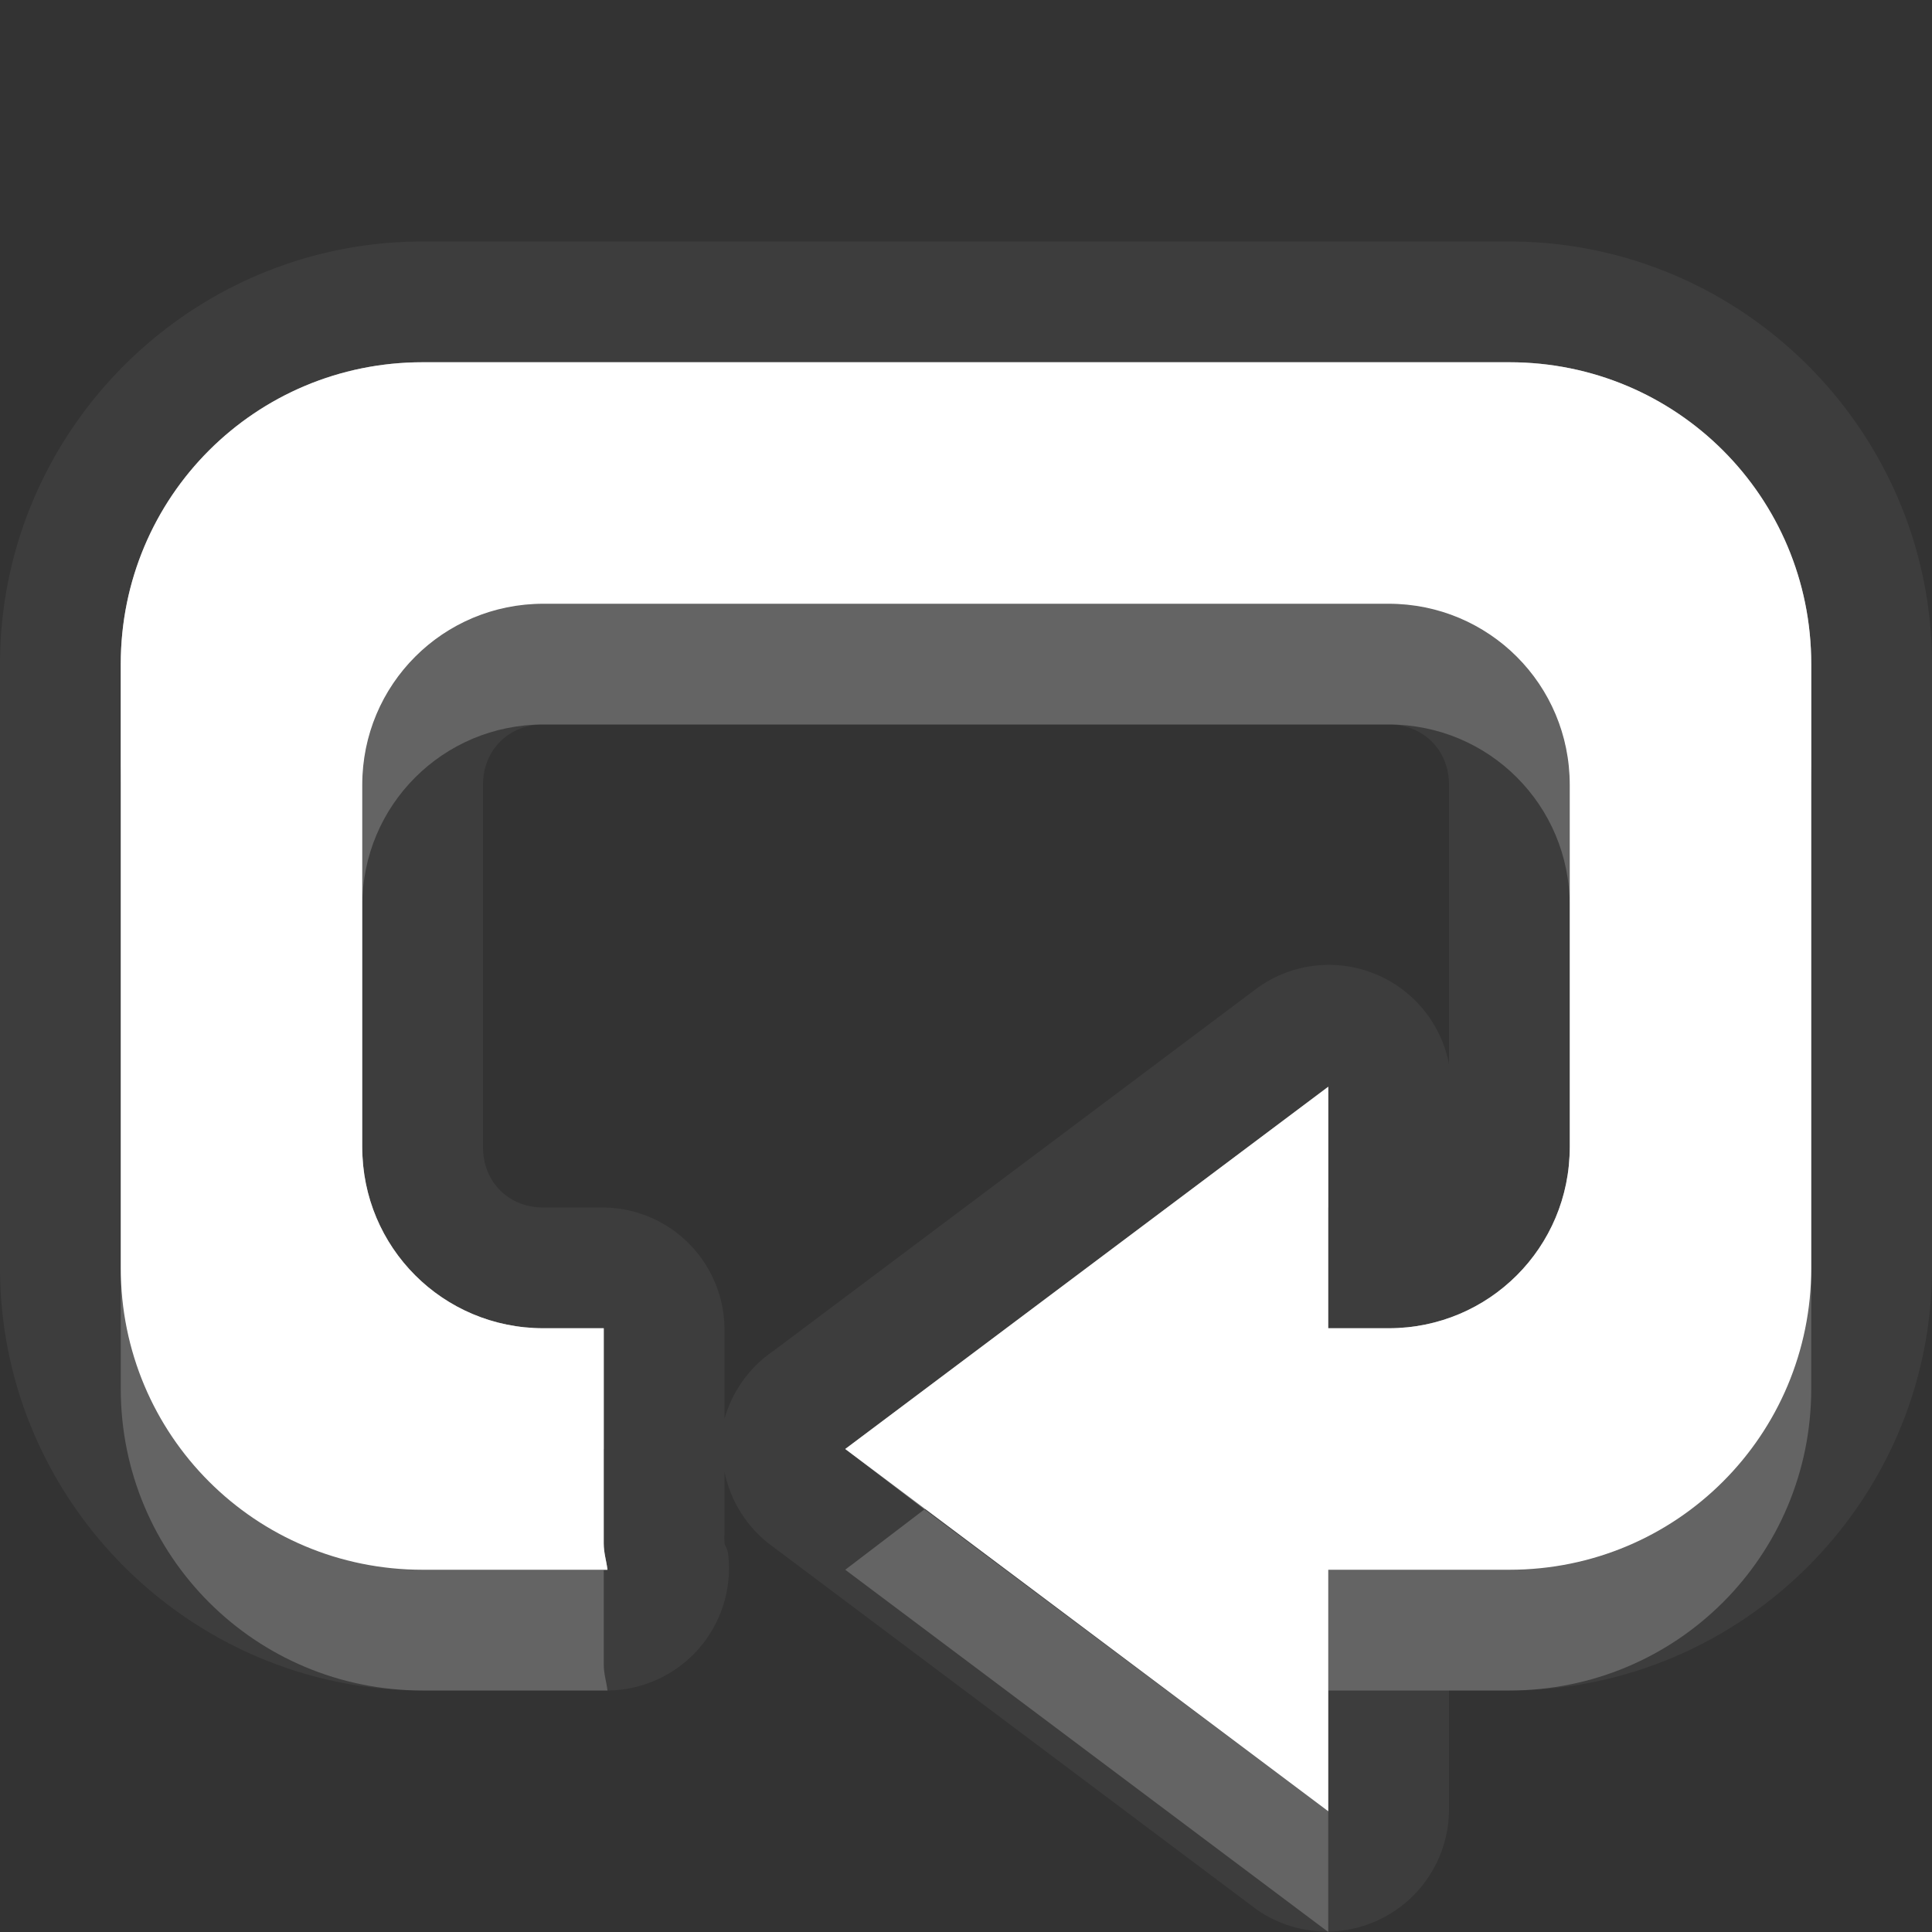 <?xml version="1.0" encoding="UTF-8" standalone="no"?>
<!-- Created with Inkscape (http://www.inkscape.org/) -->

<svg
   xmlns:dc="http://purl.org/dc/elements/1.1/"
   xmlns:cc="http://creativecommons.org/ns#"
   xmlns:rdf="http://www.w3.org/1999/02/22-rdf-syntax-ns#"
   xmlns:svg="http://www.w3.org/2000/svg"
   xmlns="http://www.w3.org/2000/svg"
   xmlns:xlink="http://www.w3.org/1999/xlink"
   xmlns:sodipodi="http://sodipodi.sourceforge.net/DTD/sodipodi-0.dtd"
   xmlns:inkscape="http://www.inkscape.org/namespaces/inkscape"
   width="16"
   height="16"
   id="svg2"
   sodipodi:version="0.32"
   inkscape:version="0.91 r"
   version="1.0"
   sodipodi:docname="media-playlist-repeat.svg"
   inkscape:output_extension="org.inkscape.output.svg.inkscape"
   inkscape:export-filename="/home/matt/.icons/Sirocco/scalable/mimetypes/text-plain.png"
   inkscape:export-xdpi="90"
   inkscape:export-ydpi="90"
   sodipodi:modified="true"
   style="display:inline">
  <rect width="100%" height="100%" fill="#333333" stroke="none"/>
  <sodipodi:namedview
     id="base"
     pagecolor="#838383"
     bordercolor="#cc0000"
     borderopacity="1"
     inkscape:pageopacity="1"
     inkscape:pageshadow="2"
     inkscape:zoom="18.064397"
     inkscape:cx="-6.1136442"
     inkscape:cy="1.5597169"
     inkscape:document-units="px"
     inkscape:current-layer="layer1"
     width="128px"
     height="128px"
     inkscape:showpageshadow="false"
     inkscape:window-width="2560"
     inkscape:window-height="1542"
     inkscape:window-x="0"
     inkscape:window-y="30"
     showguides="true"
     inkscape:guide-bbox="true"
     showgrid="true"
     inkscape:window-maximized="1"
     borderlayer="true"
     inkscape:snap-global="true">
    <sodipodi:guide
       id="guide2226"
       position="32.637,117.998"
       orientation="horizontal" />
    <sodipodi:guide
       id="guide2230"
       position="110,57.402"
       orientation="vertical" />
    <sodipodi:guide
       id="guide2232"
       position="33.761"
       orientation="horizontal" />
    <sodipodi:guide
       id="guide2231"
       position="46.775"
       orientation="horizontal" />
    <inkscape:grid
       enabled="true"
       visible="true"
       id="grid3231"
       type="xygrid"
       empspacing="8"
       snapvisiblegridlinesonly="true" />
    <sodipodi:guide
       orientation="1,0"
       position="100,67.625"
       id="guide2713" />
    <sodipodi:guide
       orientation="1,0"
       position="9,0"
       id="guide3021" />
    <sodipodi:guide
       orientation="0,1"
       position="13,6"
       id="guide3023" />
  </sodipodi:namedview>
  <defs
     id="defs4">
    <linearGradient
       id="StandardGradient"
       gradientTransform="scale(0.922,1.085)"
       x1="11.999"
       y1="0.922"
       x2="11.999"
       y2="19.387"
       gradientUnits="userSpaceOnUse">
      <stop
         style="stop-color:#000000;stop-opacity:0.235;"
         offset="0"
         id="stop3283" />
      <stop
         style="stop-color:#000000;stop-opacity:0.549;"
         offset="1"
         id="stop2651" />
    </linearGradient>
    <radialGradient
       inkscape:collect="always"
       xlink:href="#StandardGradient"
       id="radialGradient3910"
       cx="8"
       cy="9.6"
       fx="8"
       fy="9.6"
       r="4"
       gradientTransform="matrix(3,5.0762772e-8,-2.5381385e-8,1.5,-16,-4.4)"
       gradientUnits="userSpaceOnUse" />
    <radialGradient
       inkscape:collect="always"
       xlink:href="#StandardGradient"
       id="radialGradient3971"
       gradientUnits="userSpaceOnUse"
       gradientTransform="matrix(1.571,0,0,0.857,-5.143,1.286)"
       cx="9"
       cy="10.167"
       fx="9"
       fy="10.167"
       r="7" />
    <radialGradient
       inkscape:collect="always"
       xlink:href="#StandardGradient"
       id="radialGradient3975"
       gradientUnits="userSpaceOnUse"
       gradientTransform="matrix(1.571,0,0,0.857,-5.143,1.286)"
       cx="9"
       cy="10.167"
       fx="9"
       fy="10.167"
       r="7" />
    <radialGradient
       inkscape:collect="always"
       xlink:href="#StandardGradient"
       id="radialGradient3977"
       gradientUnits="userSpaceOnUse"
       gradientTransform="matrix(1.571,0,0,0.857,-5.143,1.286)"
       cx="9"
       cy="10.167"
       fx="9"
       fy="10.167"
       r="7" />
  </defs>
  <g
     style="display:inline"
     inkscape:label="Calque 1"
     id="layer1"
     inkscape:groupmode="layer">
    <path
       inkscape:connector-curvature="0"
       style="opacity:0.05;fill:#ffffff;fill-opacity:1;fill-rule:nonzero;stroke:none"
       d="M 3.5,2 C 1.572,2 0,3.572 0,5.5 l 0,5 C 0,12.428 1.572,14 3.5,14 l 1.531,0 a 1.013,1.013 0 0 0 1,-1.125 C 6.024,12.818 6.005,12.806 6,12.781 6,12.735 5.995,12.707 6,12.719 L 6,12.188 a 1.013,1.013 0 0 0 0.406,0.625 l 4,3 A 1.013,1.013 0 0 0 12,15 l 0,-1 0.5,0 c 1.928,0 3.5,-1.572 3.5,-3.5 l 0,-5 C 16,3.572 14.428,2 12.5,2 l -9,0 z m 0,1 9,0 C 13.885,3 15,4.115 15,5.5 l 0,5 c 0,1.385 -1.115,2.5 -2.5,2.5 l -1.5,0 0,2 -4,-3 4,-3 0,2 0.5,0 C 12.331,11 13,10.331 13,9.5 l 0,-3 C 13,5.669 12.331,5 11.5,5 l -7,0 C 3.669,5 3,5.669 3,6.5 l 0,3 C 3,10.331 3.669,11 4.5,11 L 5,11 5,12.781 C 5,12.862 5.021,12.922 5.031,13 L 3.5,13 C 2.115,13 1,11.885 1,10.5 l 0,-5 C 1,4.115 2.115,3 3.5,3 z m 1,3 7,0 C 11.788,6 12,6.212 12,6.5 l 0,2.312 a 1.013,1.013 0 0 0 -1.594,-0.625 l -4,3 A 1.013,1.013 0 0 0 6,11.75 L 6,11 A 1.013,1.013 0 0 0 5,10 L 4.5,10 C 4.212,10 4,9.788 4,9.5 l 0,-3 C 4,6.212 4.212,6 4.5,6 z"
       id="path3830" />
    <path
       inkscape:connector-curvature="0"
       style="fill:#ffffff;fill-opacity:1;fill-rule:nonzero;stroke:none"
       d="M 3.5,3 C 2.115,3 1,4.115 1,5.5 l 0,5 C 1,11.885 2.115,13 3.5,13 l 1.531,0 C 5.021,12.922 5,12.862 5,12.781 L 5,11 4.5,11 C 3.669,11 3,10.331 3,9.5 l 0,-3 C 3,5.669 3.669,5 4.5,5 l 7,0 C 12.331,5 13,5.669 13,6.5 l 0,3 c 0,0.831 -0.669,1.5 -1.5,1.5 l -0.5,0 0,-2 -4,3 4,3 0,-2 1.5,0 c 1.385,0 2.5,-1.115 2.5,-2.5 l 0,-5 C 15,4.115 13.885,3 12.5,3 z"
       id="Symbol"
       inkscape:label="#rect2395"
       sodipodi:nodetypes="sssscscsssssssscccccsssss" />
    <path
       style="fill:#ffffff;fill-opacity:1;fill-rule:nonzero;stroke:none;opacity:0.3"
       d="M 3.5 3 C 2.115 3 1 4.115 1 5.5 L 1 10.5 C 1 11.885 2.115 13 3.5 13 L 5.031 13 C 5.021 12.922 5 12.862 5 12.781 L 5 11 L 4.5 11 C 3.669 11 3 10.331 3 9.5 L 3 6.5 C 3 5.669 3.669 5 4.5 5 L 11.5 5 C 12.331 5 13 5.669 13 6.5 L 13 9.5 C 13 10.331 12.331 11 11.5 11 L 11 11 L 11 9 L 7 12 L 11 15 L 11 13 L 12.5 13 C 13.885 13 15 11.885 15 10.5 L 15 5.5 C 15 4.115 13.885 3 12.5 3 L 3.5 3 z M 3.5 3.5 L 12.5 3.5 C 13.618 3.5 14.5 4.382 14.5 5.5 L 14.5 10.5 C 14.5 11.618 13.618 12.5 12.5 12.5 L 11 12.5 A 0.498 0.498 0 0 0 10.5 13 L 10.5 14 L 7.844 12 L 10.5 10 L 10.5 11 A 0.498 0.498 0 0 0 11 11.5 L 11.5 11.5 C 12.598 11.5 13.5 10.598 13.5 9.5 L 13.5 6.5 C 13.5 5.402 12.598 4.5 11.5 4.5 L 4.5 4.5 C 3.402 4.5 2.5 5.402 2.5 6.5 L 2.5 9.5 C 2.5 10.598 3.402 11.5 4.5 11.5 L 4.5 12.5 L 3.5 12.5 C 2.382 12.5 1.5 11.618 1.5 10.5 L 1.5 5.5 C 1.5 4.382 2.382 3.5 3.5 3.5 z "
       id="path3967" />
    <path
       inkscape:connector-curvature="0"
       style="opacity:0.3;fill:#ffffff;fill-opacity:1;fill-rule:nonzero;stroke:none"
       d="M 3.5,3 C 2.115,3 1,4.115 1,5.5 l 0,1 C 1,5.115 2.115,4 3.5,4 l 9,0 C 13.885,4 15,5.115 15,6.5 l 0,-1 C 15,4.115 13.885,3 12.5,3 l -9,0 z M 11,9 7,12 7.656,12.5 11,10 11,9 z m -8,0.5 0,1 C 3,11.331 3.669,12 4.5,12 L 5,12 5,11 4.5,11 C 3.669,11 3,10.331 3,9.5 z m 10,0 c 0,0.831 -0.669,1.5 -1.5,1.5 l -0.5,0 0,1 0.5,0 c 0.831,0 1.5,-0.669 1.5,-1.5 l 0,-1 z M 5,12.781 5,13 5.031,13 C 5.021,12.922 5,12.862 5,12.781 z"
       id="path3038" />
    <path
       inkscape:connector-curvature="0"
       style="opacity:0.2;fill:#ffffff;fill-opacity:1;fill-rule:nonzero;stroke:none"
       d="M 4.5,5 C 3.669,5 3,5.669 3,6.5 l 0,1 C 3,6.669 3.669,6 4.5,6 l 7,0 C 12.331,6 13,6.669 13,7.5 l 0,-1 C 13,5.669 12.331,5 11.5,5 l -7,0 z m -3.5,5.5 0,1 C 1,12.885 2.115,14 3.5,14 l 1.531,0 C 5.021,13.922 5,13.862 5,13.781 L 5,13 3.5,13 C 2.115,13 1,11.885 1,10.5 z m 14,0 c 0,1.385 -1.115,2.5 -2.5,2.5 l -1.5,0 0,1 1.5,0 c 1.385,0 2.5,-1.115 2.5,-2.5 l 0,-1 z M 7.656,12.5 7,13 l 4,3 0,-1 -3.344,-2.5 z"
       id="path3815" />
  </g>
</svg>
